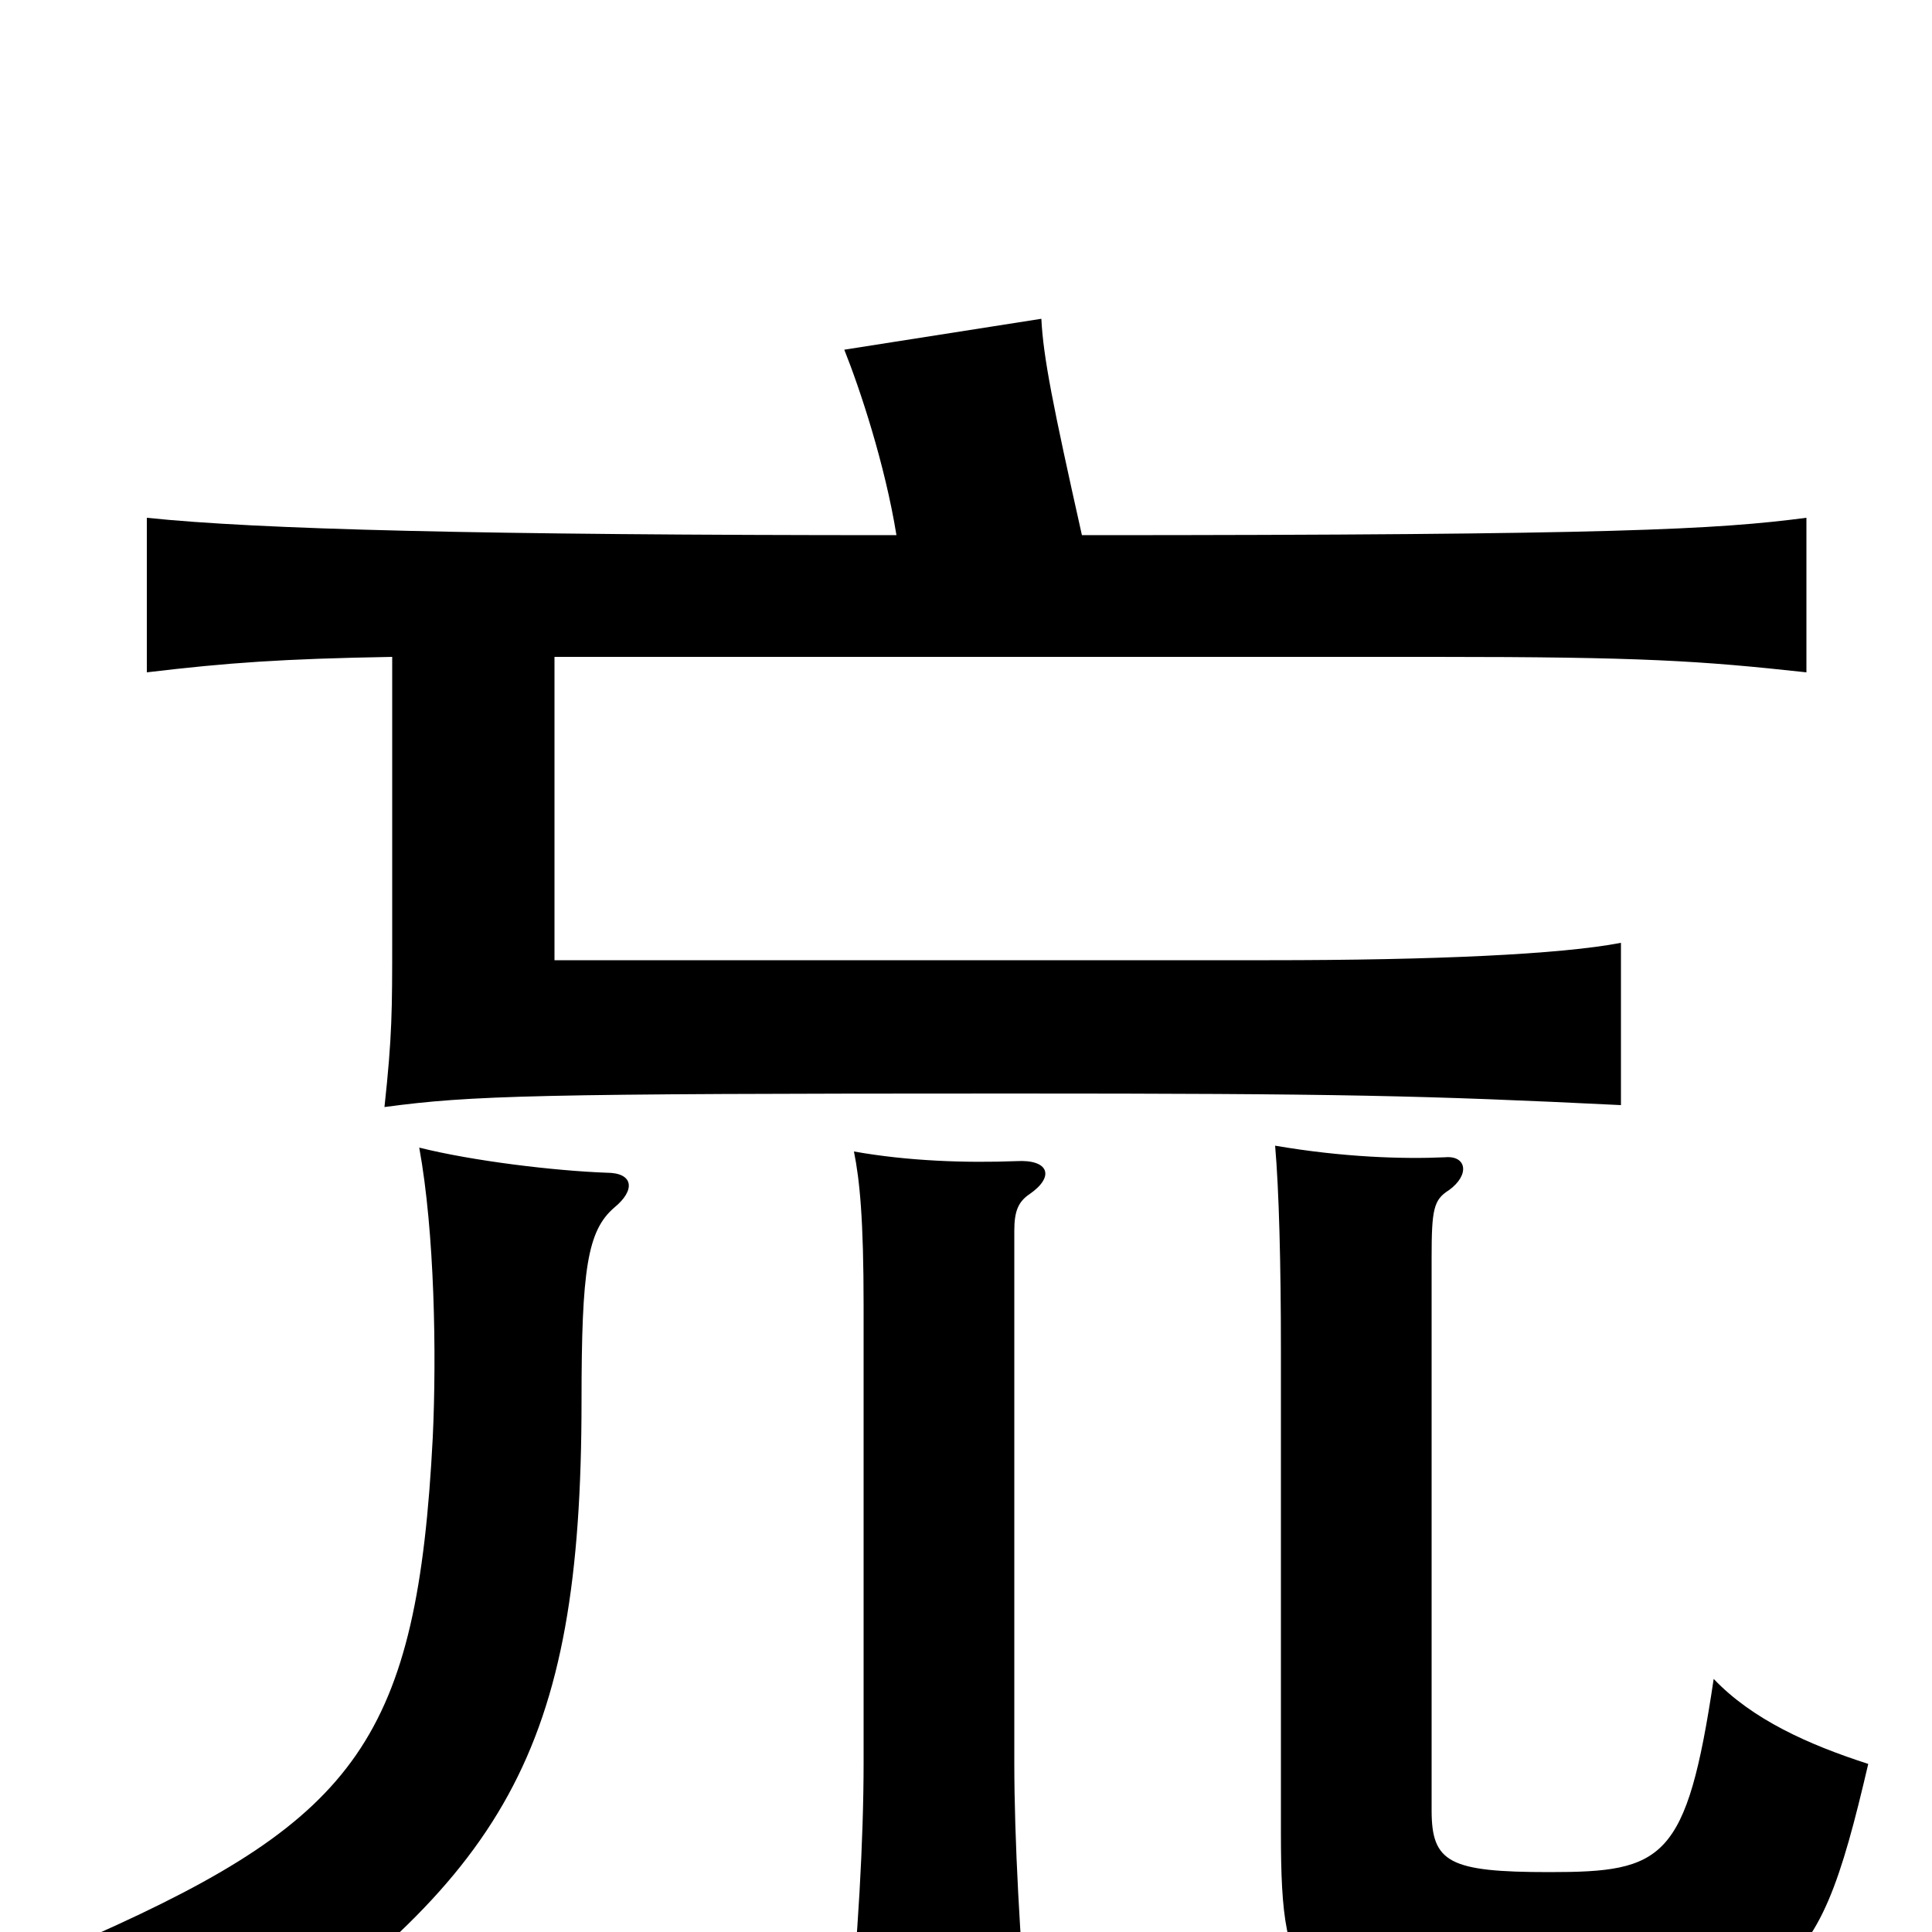 <svg xmlns="http://www.w3.org/2000/svg" viewBox="0 -1000 1000 1000">
	<path fill="#000000" d="M318 -375C329 -384 328 -393 314 -393C287 -394 245 -399 217 -406C225 -362 226 -299 224 -256C216 -101 185 -59 48 2C80 23 103 46 117 71C261 -29 301 -92 301 -275C301 -343 304 -363 318 -375ZM533 -382C546 -391 543 -400 526 -399C500 -398 470 -399 442 -404C445 -389 447 -369 447 -324V-88C447 -47 444 4 439 53H532C528 4 525 -47 525 -88V-363C525 -373 527 -378 533 -382ZM967 -87C936 -97 907 -110 887 -131C873 -37 861 -31 802 -31C750 -31 741 -36 741 -63V-349C741 -374 742 -379 750 -384C761 -392 759 -402 748 -401C726 -400 695 -401 660 -407C662 -384 663 -346 663 -301V-51C663 33 673 41 773 41C926 41 939 33 967 -87ZM464 -723C249 -723 133 -726 76 -732V-652C118 -657 146 -659 203 -660V-514C203 -477 203 -464 199 -427C244 -433 275 -434 523 -434C693 -434 737 -433 839 -428V-512C808 -506 742 -503 657 -503H287V-660H743C850 -660 880 -658 935 -652V-732C889 -726 837 -723 560 -723C545 -790 540 -815 539 -835L437 -819C445 -799 458 -760 464 -723Z"/>
</svg>